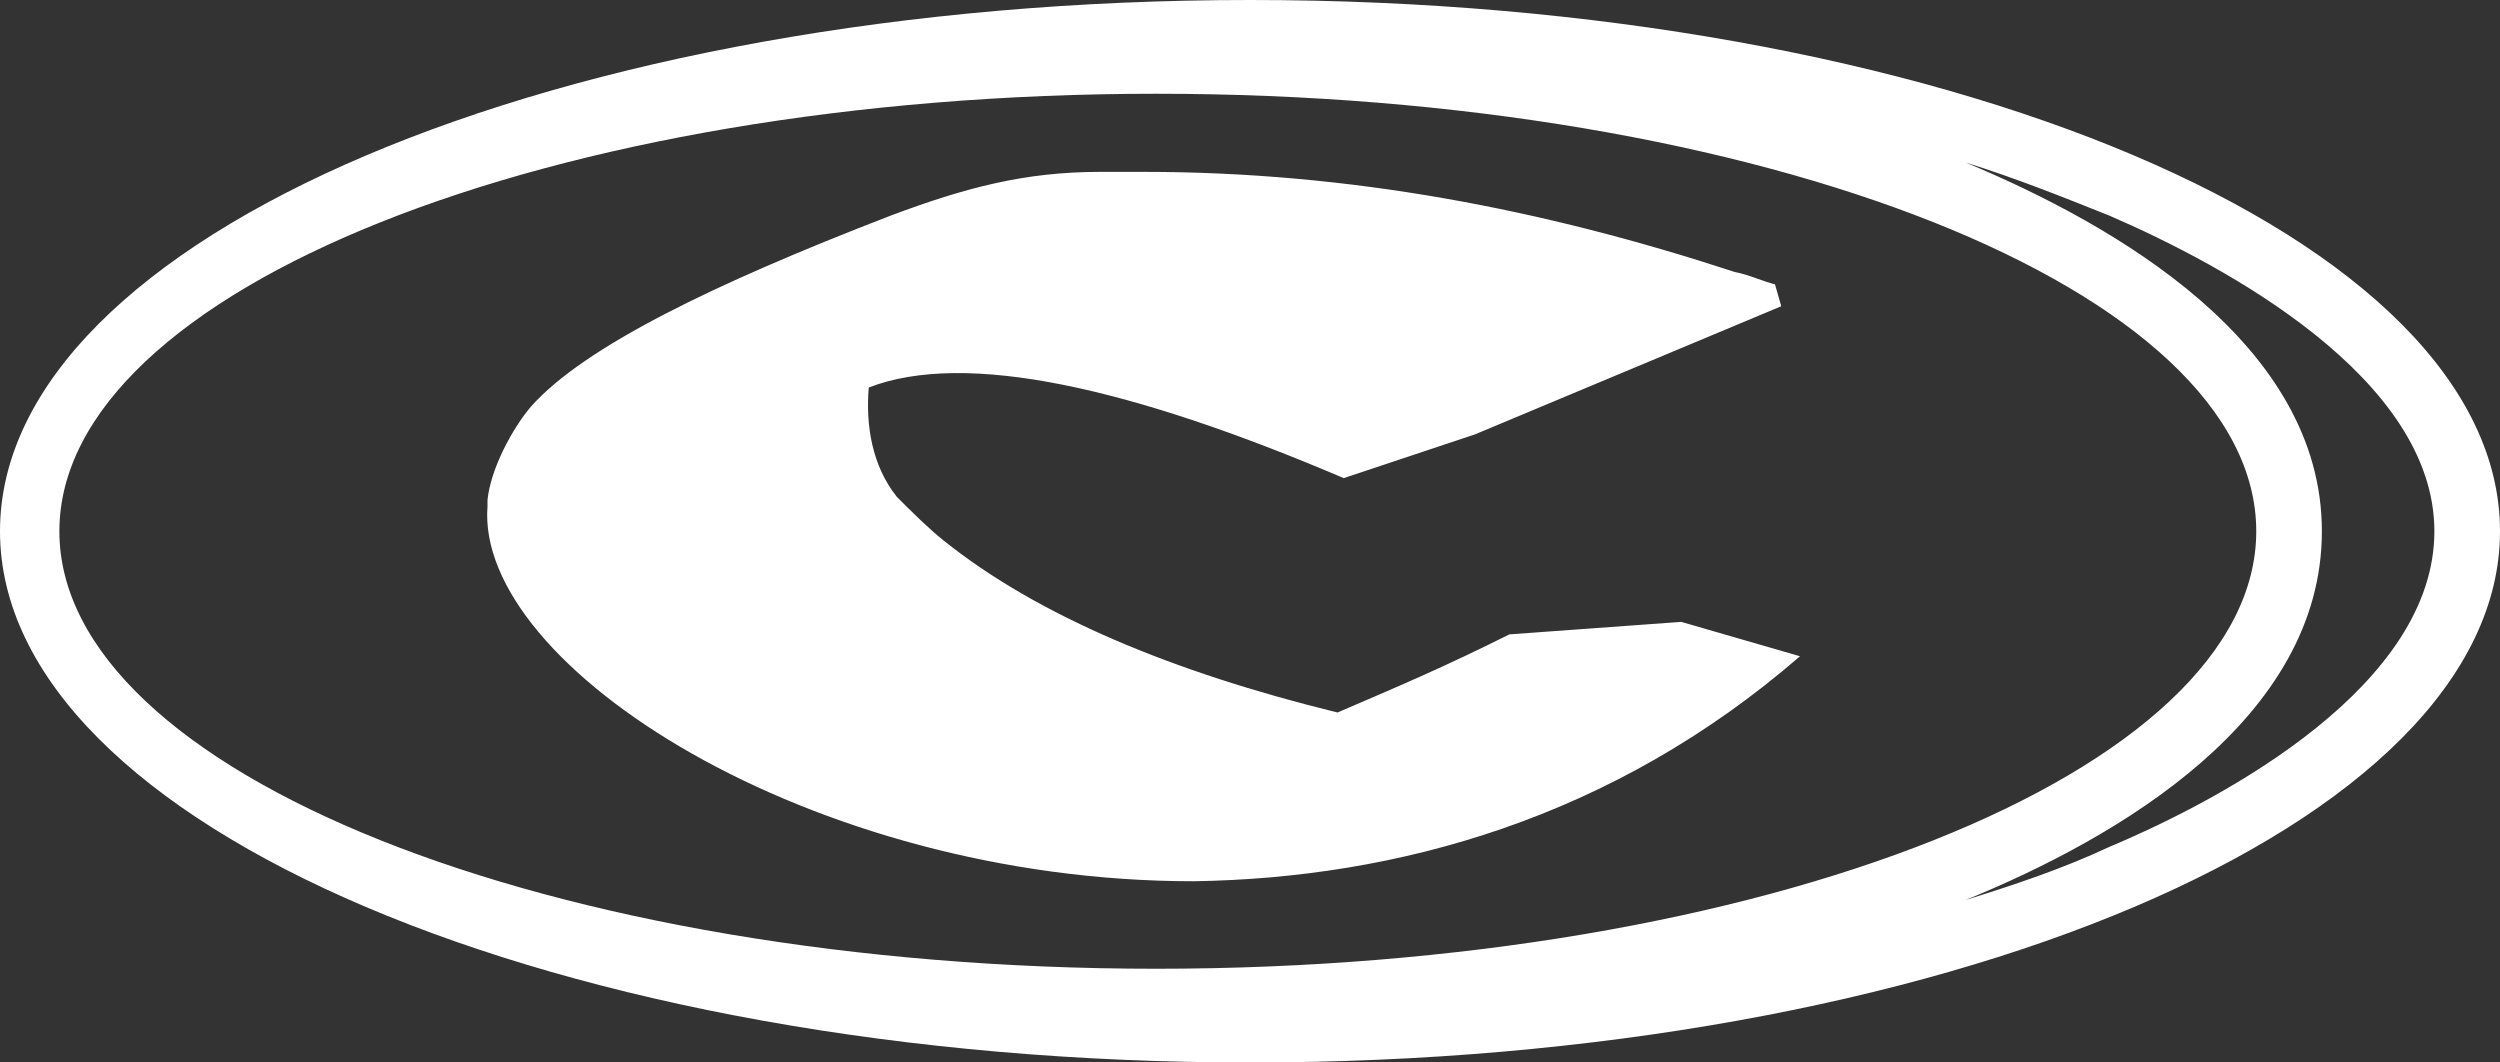 <svg xmlns="http://www.w3.org/2000/svg" viewBox="0 0 80 34"><rect x="0" y="0" width="80" height="34" fill="#333333" stroke="none"/><path fill="#fff" d="M53.8 19.9l3.8 1.1c-6 5.2-12.9 7.1-19.4 7.2-12.3 0-23-6.9-22.6-12V16c.1-1 .8-2.3 1.4-3 1.7-1.9 5.8-3.9 11.5-6.1 2.4-.9 4.3-1.4 6.7-1.4h1.4c6.6 0 12.8 1.2 18.9 3.2.5.1.9.3 1.3.4l.2.7-9.8 4.1-4.2 1.4c-6.8-2.9-12.1-4.1-15.2-2.9-.1 1.2.1 2.5.9 3.5.5.5 1 1 1.5 1.4 3 2.4 7.3 4.2 12.6 5.5 2.1-.9 3.5-1.5 5.5-2.5l5.5-.4M80 17c0 9.4-17.9 17-40 17S0 26.4 0 17 17.9 0 40 0s40 7.6 40 17m-7.8 0C72.2 9.3 56.4 3 37 3 17.6 3 1.9 9.3 1.9 17S17.6 31 37 31c19.4 0 35.2-6.3 35.2-14m5.7 0c0-4.9-6.7-8.5-10.4-10.1-1.5-.6-3-1.2-4.6-1.7 4.8 2 11.4 5.8 11.4 11.8 0 6-6.5 9.8-11.4 11.8 1.6-.5 3.1-1 4.6-1.7 3.8-1.6 10.4-5.2 10.4-10.1" fill-rule="evenodd" clip-rule="evenodd"/></svg>